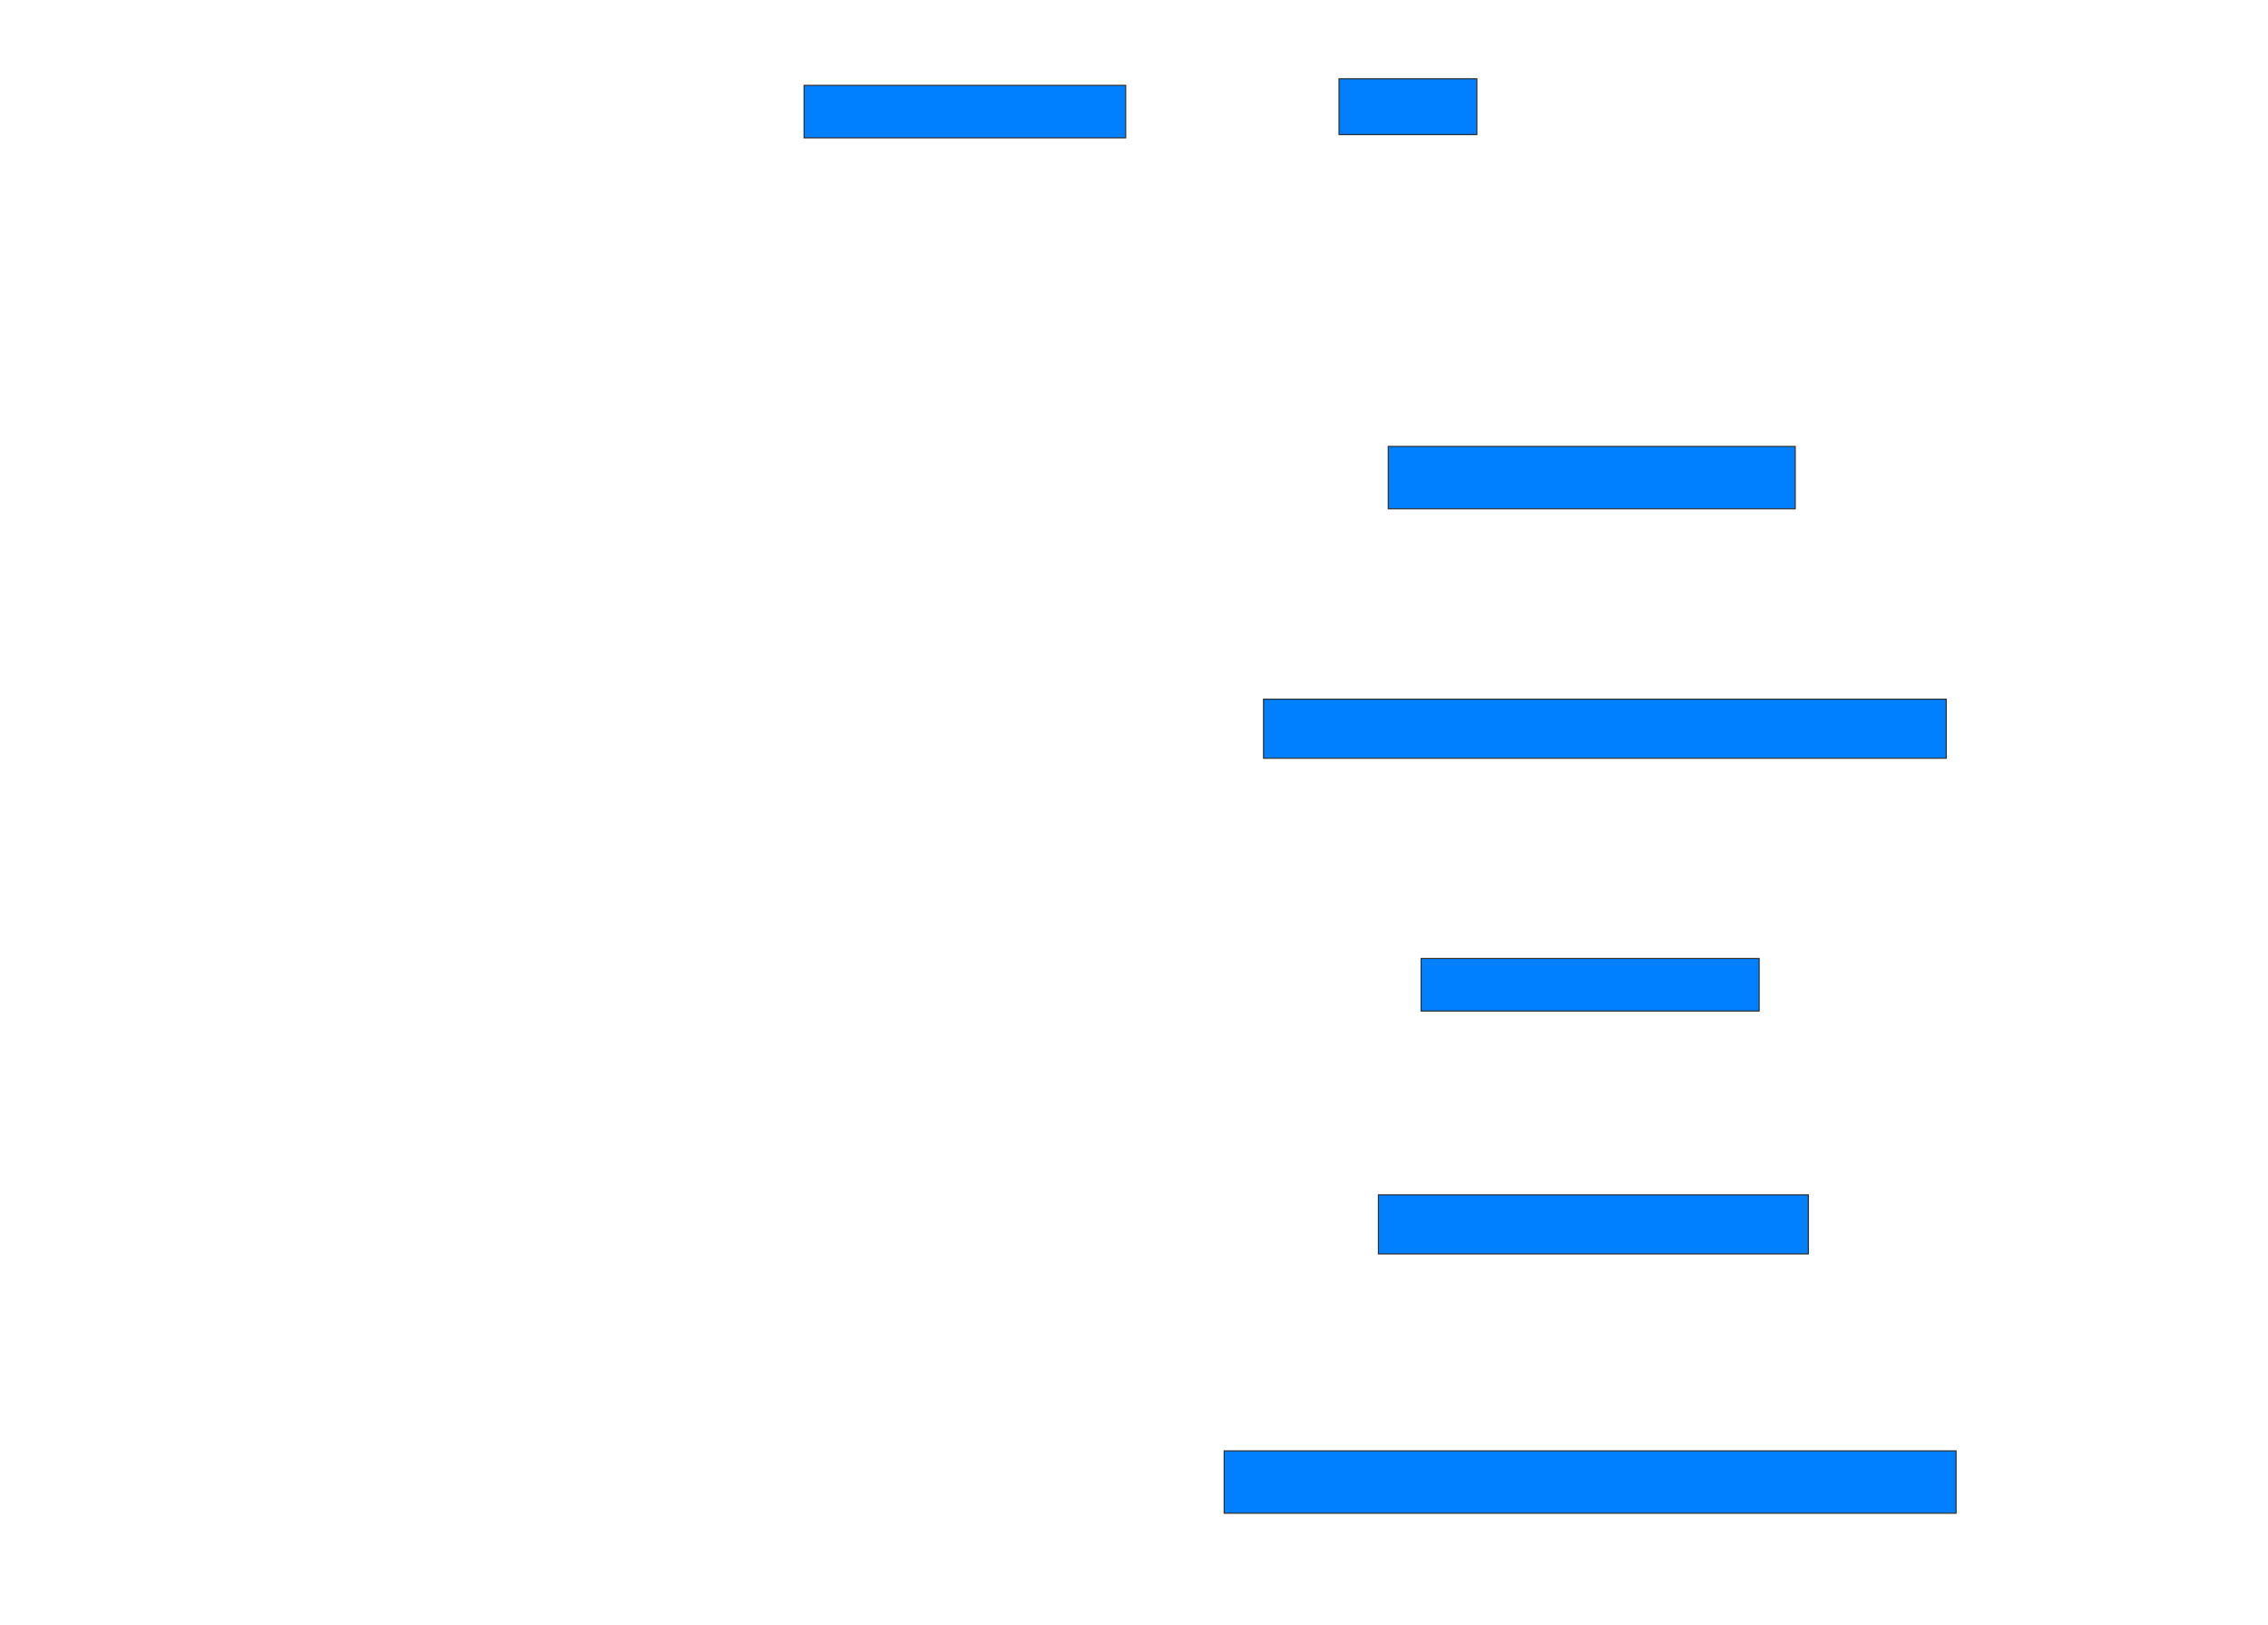 <svg xmlns="http://www.w3.org/2000/svg" width="2094" height="1500">
 <!-- Created with Image Occlusion Enhanced -->
 <g>
  <title>Labels</title>
 </g>
 <g>
  <title>Masks</title>
  <rect id="f61ccdc9dce540e6ba04dd2e6e7851af-oa-1" height="57.576" width="375.758" y="412.121" x="1281.757" stroke="#2D2D2D" fill="#007fff"/>
  <rect id="f61ccdc9dce540e6ba04dd2e6e7851af-oa-2" height="54.545" width="630.303" y="645.455" x="1166.606" stroke="#2D2D2D" fill="#007fff"/>
  <rect id="f61ccdc9dce540e6ba04dd2e6e7851af-oa-3" height="48.485" width="312.121" y="884.848" x="1312.061" stroke="#2D2D2D" fill="#007fff"/>
  <rect id="f61ccdc9dce540e6ba04dd2e6e7851af-oa-4" height="54.545" width="396.97" y="1103.03" x="1272.667" stroke="#2D2D2D" fill="#007fff"/>
  <rect id="f61ccdc9dce540e6ba04dd2e6e7851af-oa-5" height="57.576" width="675.758" y="1339.394" x="1130.242" stroke="#2D2D2D" fill="#007fff"/>
  <rect id="f61ccdc9dce540e6ba04dd2e6e7851af-oa-6" height="51.515" width="127.273" y="72.727" x="1236.303" stroke="#2D2D2D" fill="#007fff"/>
  <rect id="f61ccdc9dce540e6ba04dd2e6e7851af-oa-7" height="48.485" width="296.97" y="78.788" x="742.364" stroke="#2D2D2D" fill="#007fff"/>
 </g>
</svg>